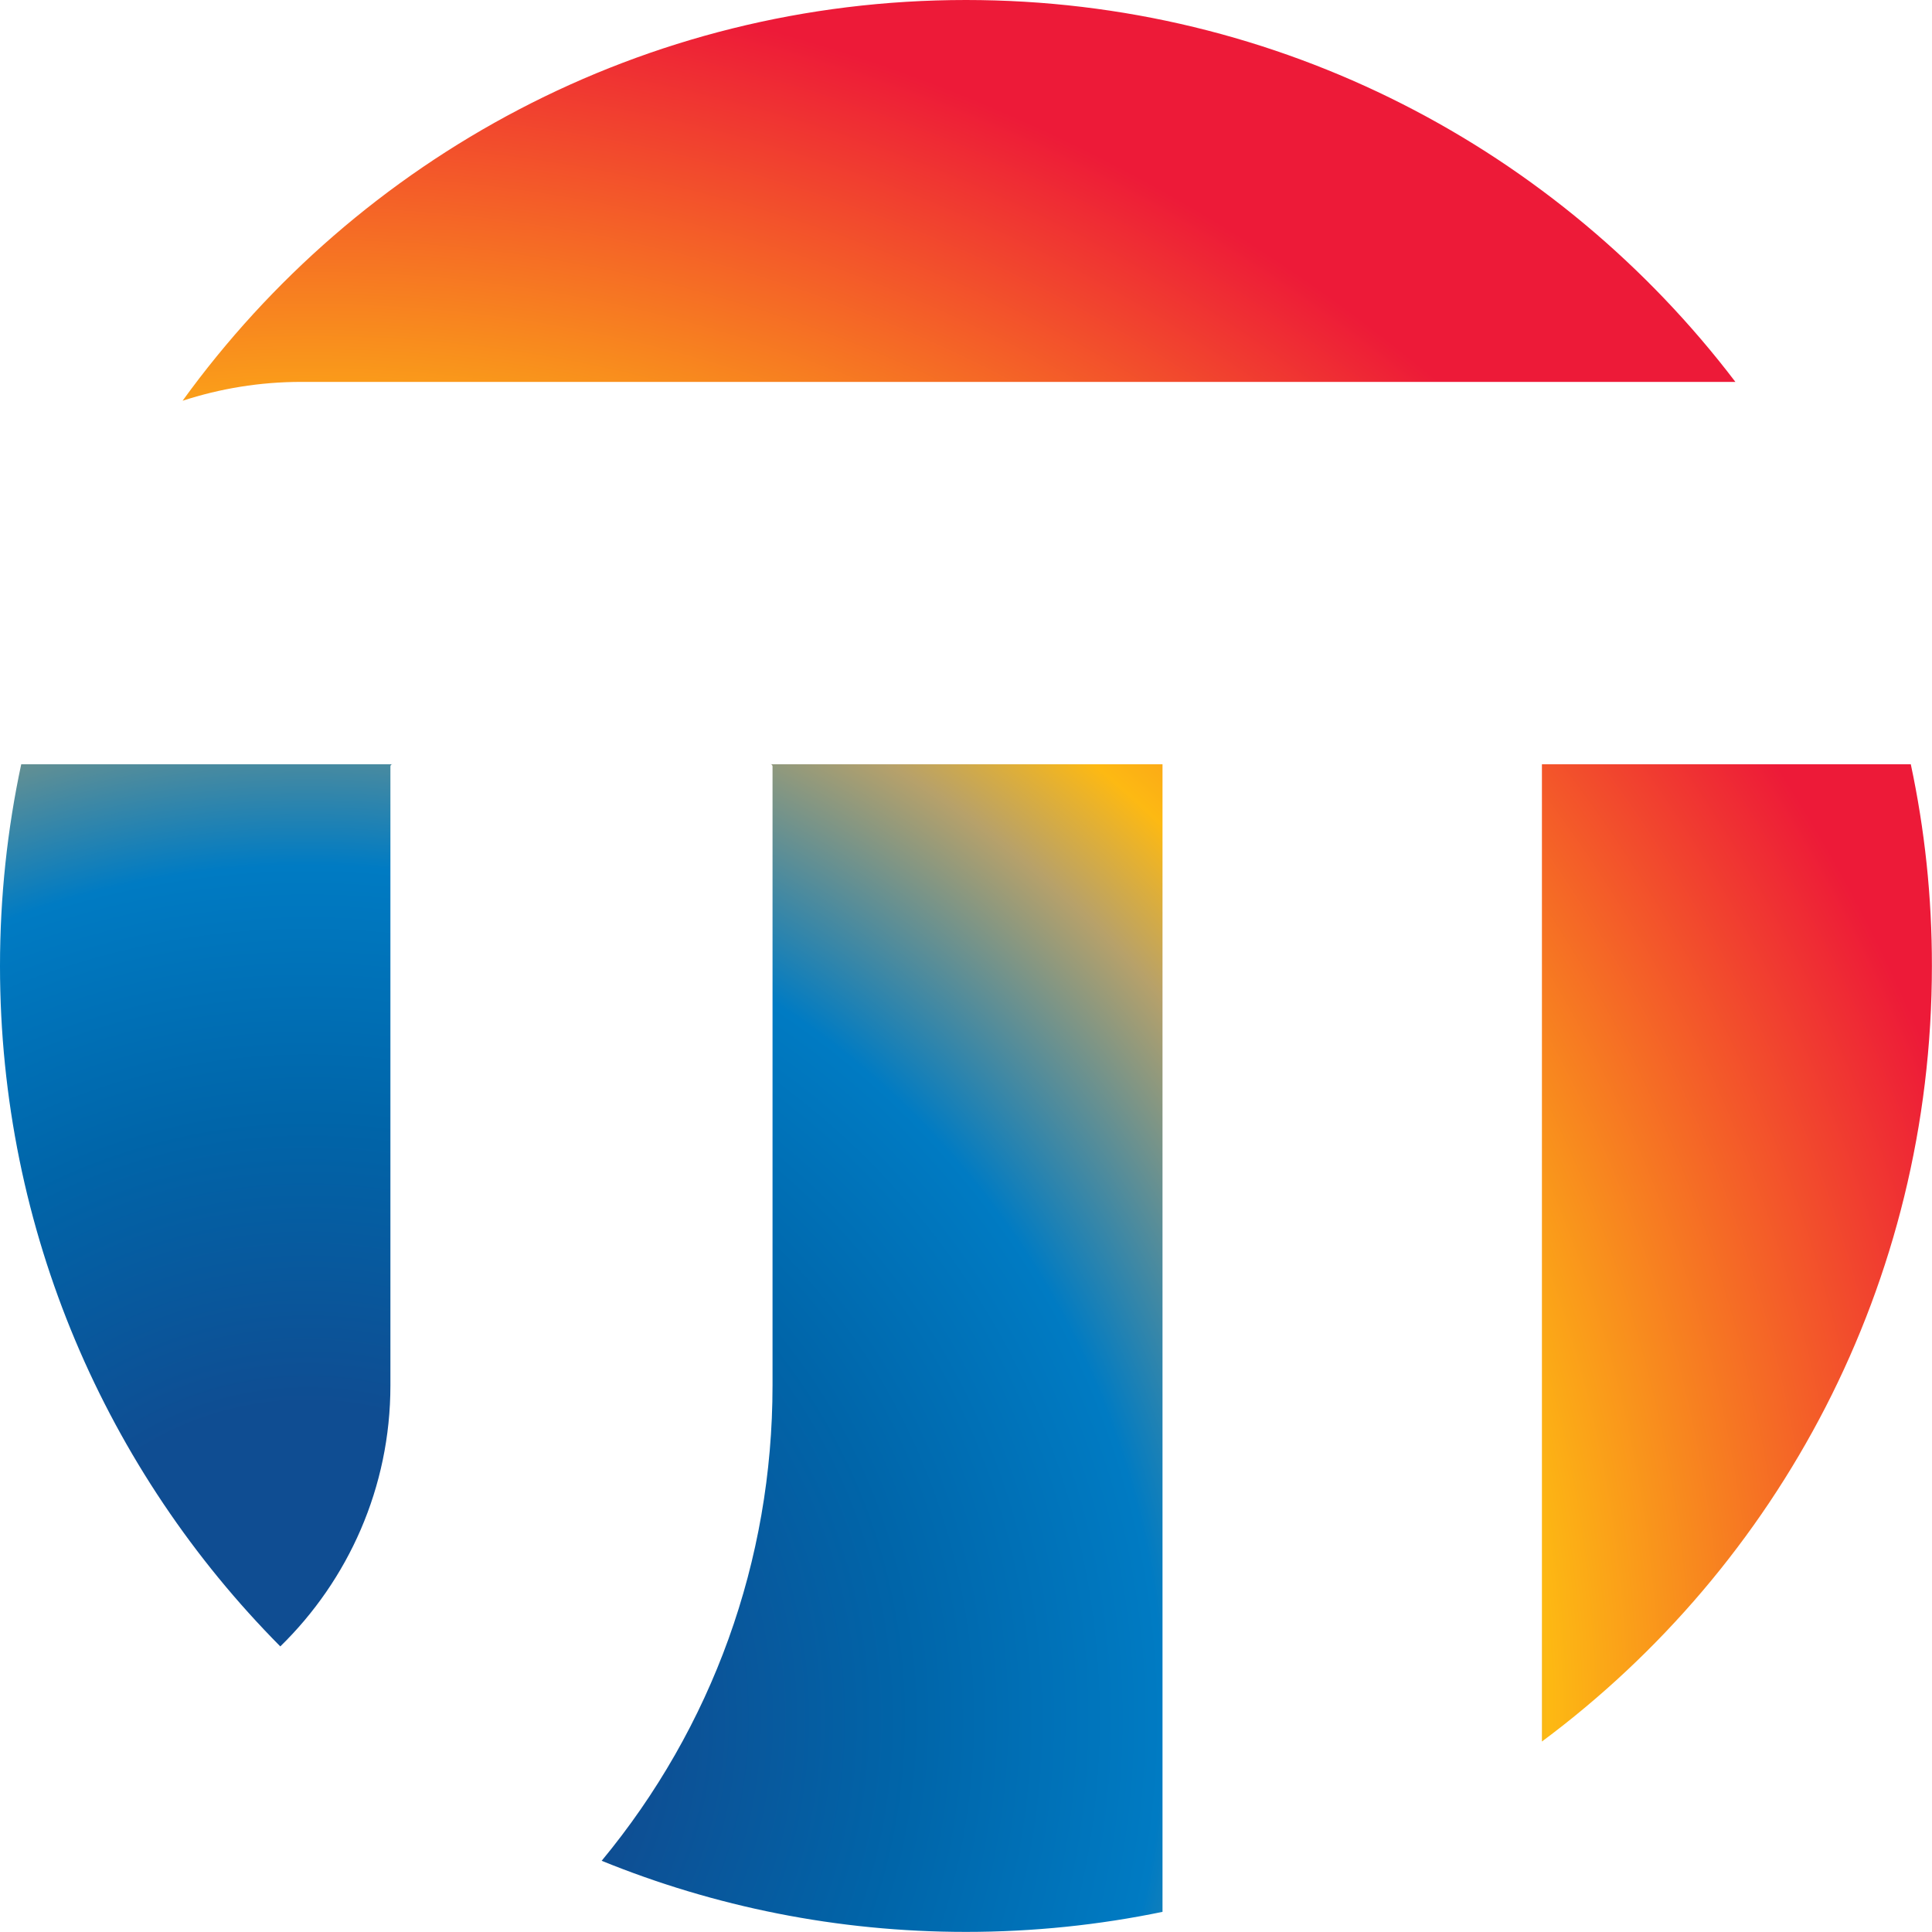 <svg xmlns="http://www.w3.org/2000/svg" width="94" height="94" viewBox="0 0 94 94" fill="none">
<path d="M47 94C72.957 94 94 72.957 94 47C94 21.043 72.957 0 47 0C21.043 0 0 21.043 0 47C0 72.957 21.043 94 47 94Z"/>
<path d="M1.033 37.183C0.356 40.348 0 43.63 0 47C0 59.915 5.21 71.608 13.638 80.105C16.94 76.881 18.995 72.379 18.995 67.41V37.287C18.995 37.23 19.042 37.183 19.1 37.183H18.995H1.033Z" fill="url(#paint0_radial_1217_62)"/>
<path d="M37.482 37.183C37.539 37.183 37.587 37.23 37.587 37.287V67.405C37.587 75.948 34.651 84.036 29.274 90.535C34.746 92.763 40.726 93.995 46.995 93.995C50.271 93.995 53.473 93.659 56.561 93.02V37.183H37.587H37.482Z" fill="url(#paint1_radial_1217_62)"/>
<path d="M84.434 18.581C75.849 7.291 62.274 0 47 0C31.312 0 17.423 7.689 8.884 19.498C10.703 18.906 12.637 18.581 14.655 18.581H84.434Z" fill="url(#paint2_radial_1217_62)"/>
<path d="M92.968 37.183H75.021V84.733C86.536 76.168 93.995 62.457 93.995 47C94 43.63 93.644 40.348 92.968 37.183Z" fill="url(#paint3_radial_1217_62)"/>
<defs>
<radialGradient id="paint0_radial_1217_62" cx="0" cy="0" r="1" gradientUnits="userSpaceOnUse" gradientTransform="translate(14.999 83.683) scale(85.286 85.286)">
<stop offset="0.179" stop-color="#0F4D92"/>
<stop offset="0.344" stop-color="#0065A9"/>
<stop offset="0.488" stop-color="#007BC3"/>
<stop offset="0.639" stop-color="#B7A16A"/>
<stop offset="0.707" stop-color="#FDB913"/>
<stop offset="1" stop-color="#ED1A38"/>
</radialGradient>
<radialGradient id="paint1_radial_1217_62" cx="0" cy="0" r="1" gradientUnits="userSpaceOnUse" gradientTransform="translate(14.999 83.683) scale(85.286 85.286)">
<stop offset="0.179" stop-color="#0F4D92"/>
<stop offset="0.344" stop-color="#0065A9"/>
<stop offset="0.488" stop-color="#007BC3"/>
<stop offset="0.639" stop-color="#B7A16A"/>
<stop offset="0.707" stop-color="#FDB913"/>
<stop offset="1" stop-color="#ED1A38"/>
</radialGradient>
<radialGradient id="paint2_radial_1217_62" cx="0" cy="0" r="1" gradientUnits="userSpaceOnUse" gradientTransform="translate(14.999 83.683) scale(85.286)">
<stop offset="0.179" stop-color="#0F4D92"/>
<stop offset="0.344" stop-color="#0065A9"/>
<stop offset="0.488" stop-color="#007BC3"/>
<stop offset="0.639" stop-color="#B7A16A"/>
<stop offset="0.707" stop-color="#FDB913"/>
<stop offset="1" stop-color="#ED1A38"/>
</radialGradient>
<radialGradient id="paint3_radial_1217_62" cx="0" cy="0" r="1" gradientUnits="userSpaceOnUse" gradientTransform="translate(14.999 83.683) scale(85.286 85.286)">
<stop offset="0.179" stop-color="#0F4D92"/>
<stop offset="0.344" stop-color="#0065A9"/>
<stop offset="0.488" stop-color="#007BC3"/>
<stop offset="0.639" stop-color="#B7A16A"/>
<stop offset="0.707" stop-color="#FDB913"/>
<stop offset="1" stop-color="#ED1A38"/>
</radialGradient>
</defs>
</svg>